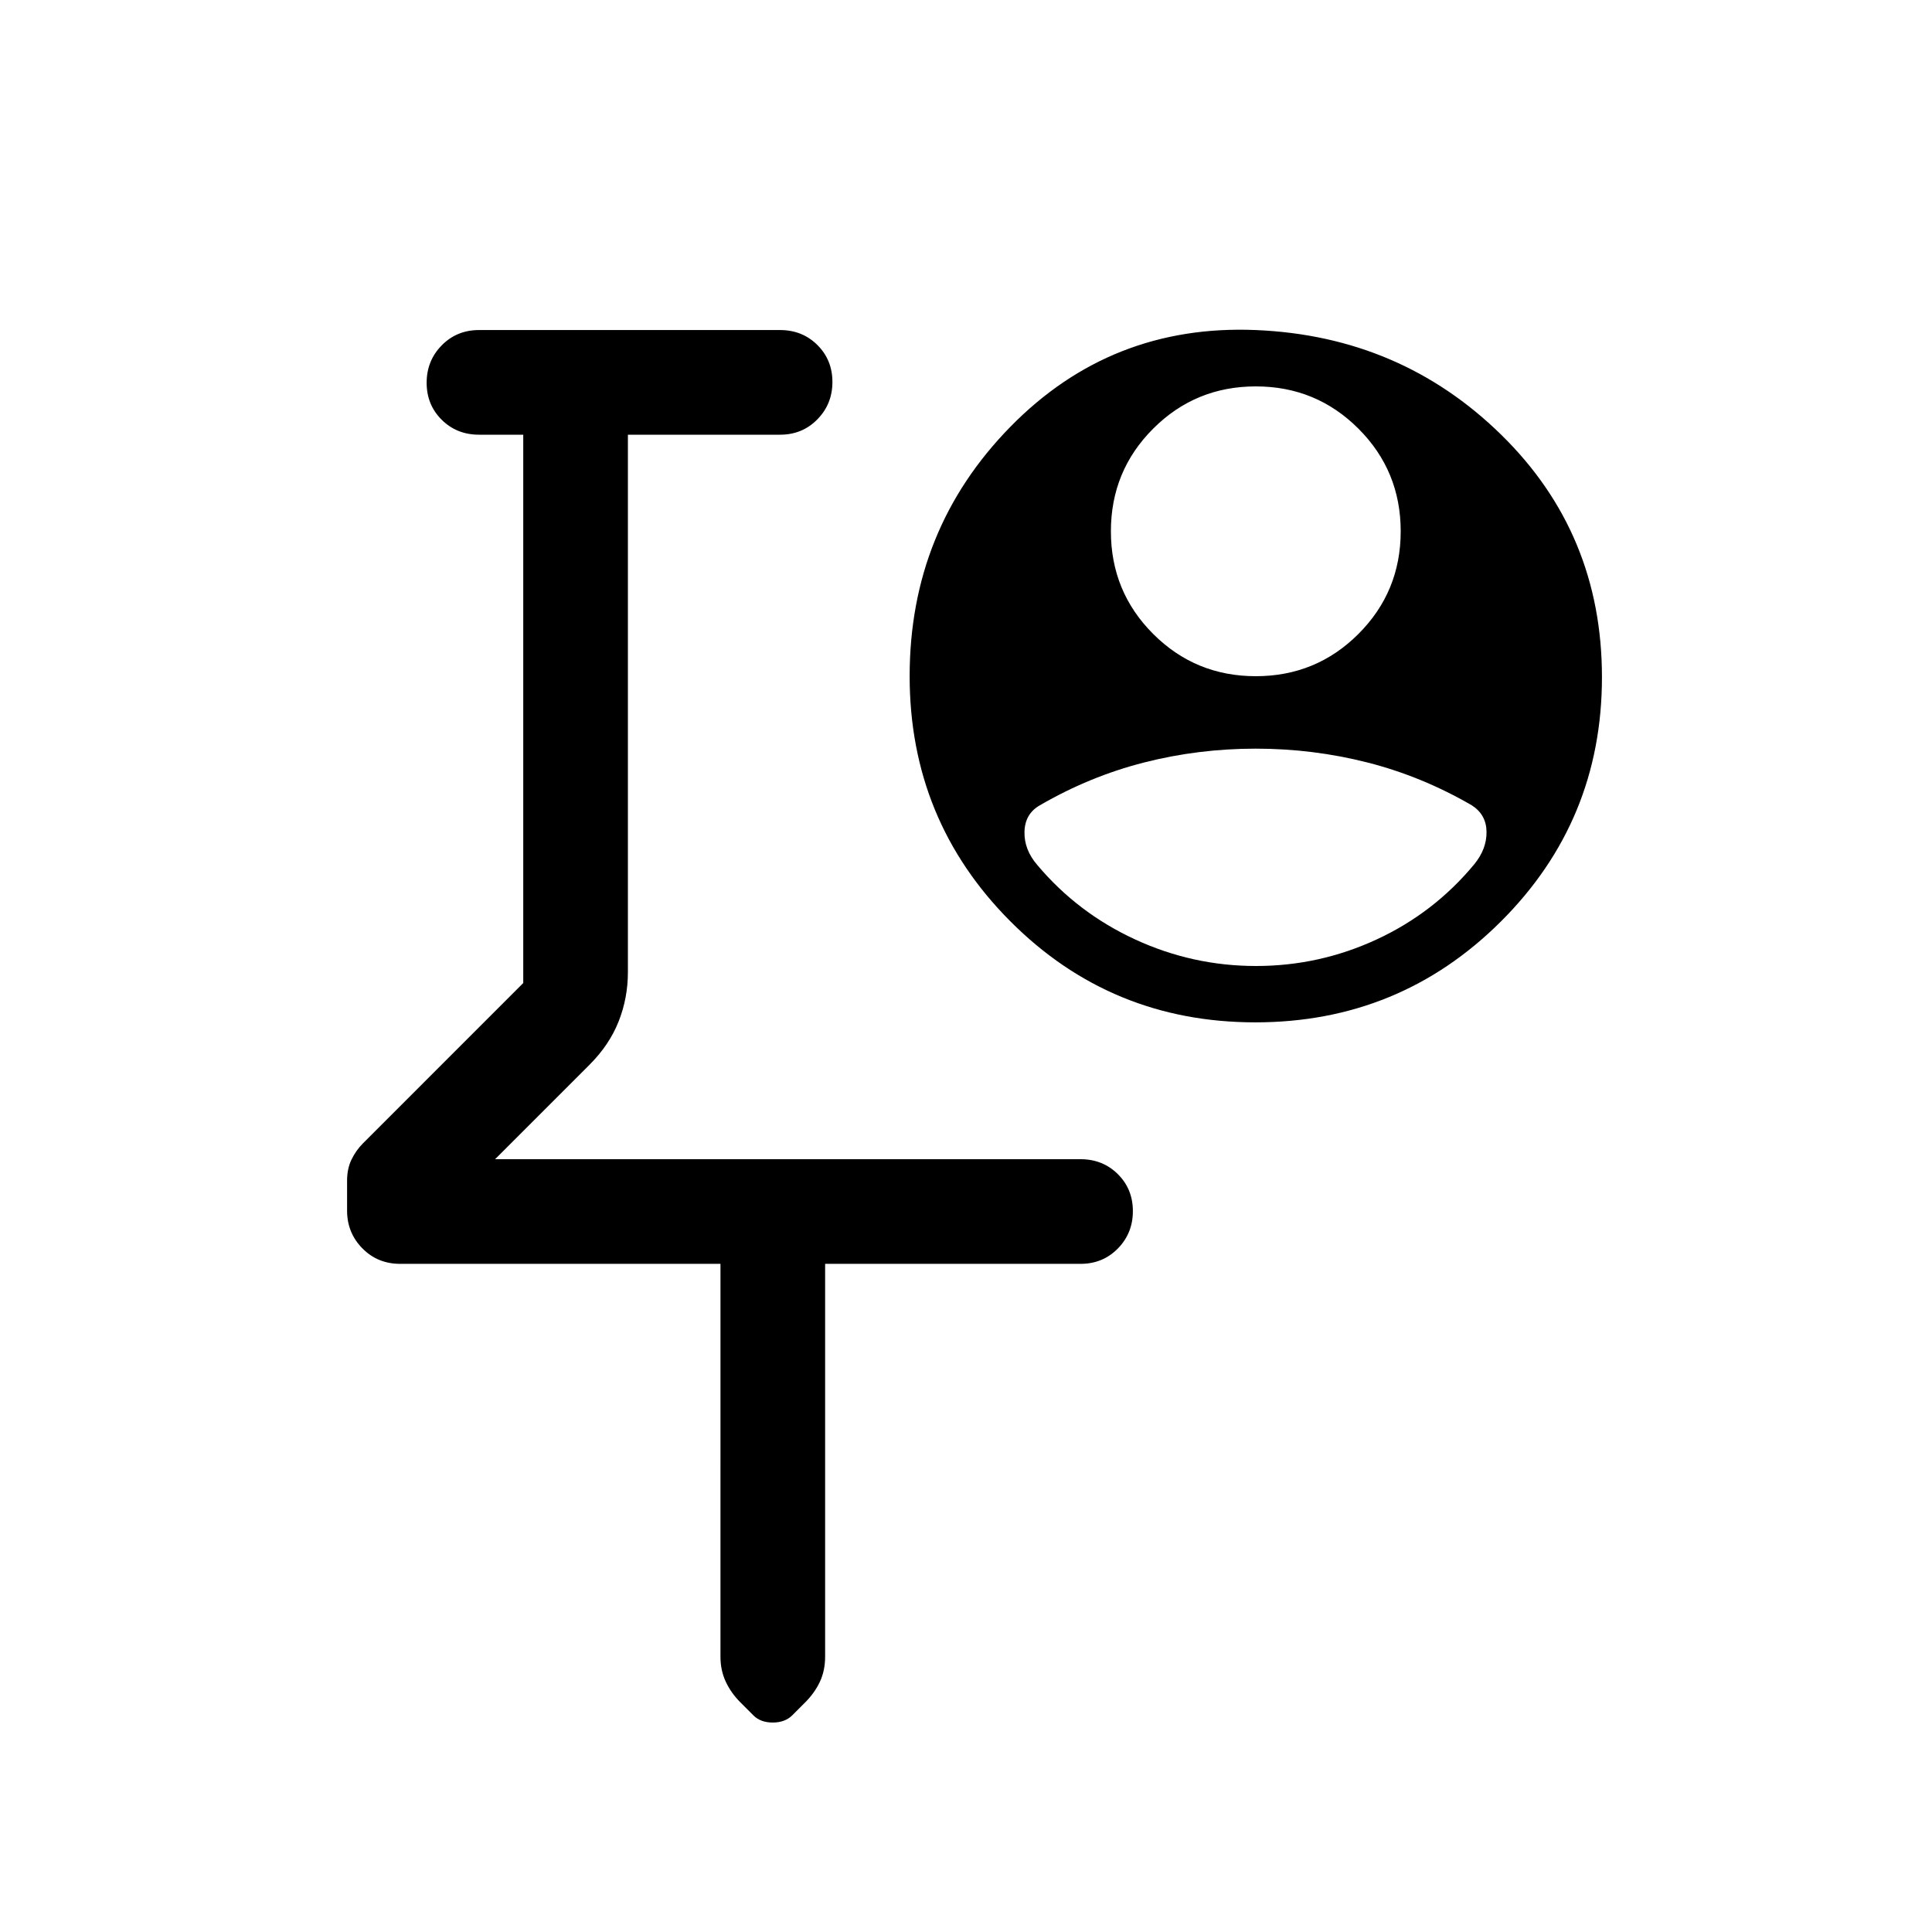 <svg xmlns="http://www.w3.org/2000/svg" height="20" viewBox="0 -960 960 960" width="20"><path d="M385.77-564ZM358-332H198.85q-11.22 0-18.8-7.71-7.59-7.72-7.59-18.74v-14.91q0-5.95 2.23-10.52 2.24-4.58 5.7-8.04L260-471.54V-744h-22q-11.05 0-18.52-7.42-7.48-7.42-7.48-18.38 0-10.97 7.48-18.58Q226.95-796 238-796h149.62q11.05 0 18.52 7.42 7.48 7.42 7.48 18.38 0 10.97-7.48 18.58-7.47 7.62-18.52 7.62H312v267.08q0 12.85-4.62 24.5-4.61 11.65-14.46 21.5L246-384h290.92q11.05 0 18.53 7.42 7.47 7.42 7.47 18.38 0 10.97-7.47 18.58-7.48 7.62-18.53 7.62H410v195.15q0 7-2.62 12.54-2.61 5.54-7.3 10.23l-6.46 6.46q-3.61 3.54-9.65 3.54-6.05 0-9.59-3.54l-6.46-6.46q-4.69-4.69-7.3-10.31-2.62-5.63-2.62-12.34V-332Zm266-292q30 0 51-21t21-51q0-30-21-51t-51-21q-30 0-51 21t-21 51q0 30 21 51t51 21Zm.1 144q31.45 0 59.94-13.19 28.5-13.19 48.5-37.35 6.23-7.61 6.11-16.15-.11-8.54-7.34-13.16-24.77-14.38-51.83-21.27-27.05-6.88-55.53-6.88t-55.48 6.88q-27.01 6.89-51.78 21.27-7.41 4.23-7.63 13.16-.21 8.92 6.4 16.54 20 23.77 48.59 36.96Q592.64-480 624.1-480Zm-.33 28q-71.69 0-121.73-50.2Q452-552.4 452-624q0-72.85 50.04-123.92Q552.08-799 624-796q71.92 3 121.96 52.04Q796-694.92 796-623.52t-50.27 121.46Q695.47-452 623.77-452Z"/></svg>